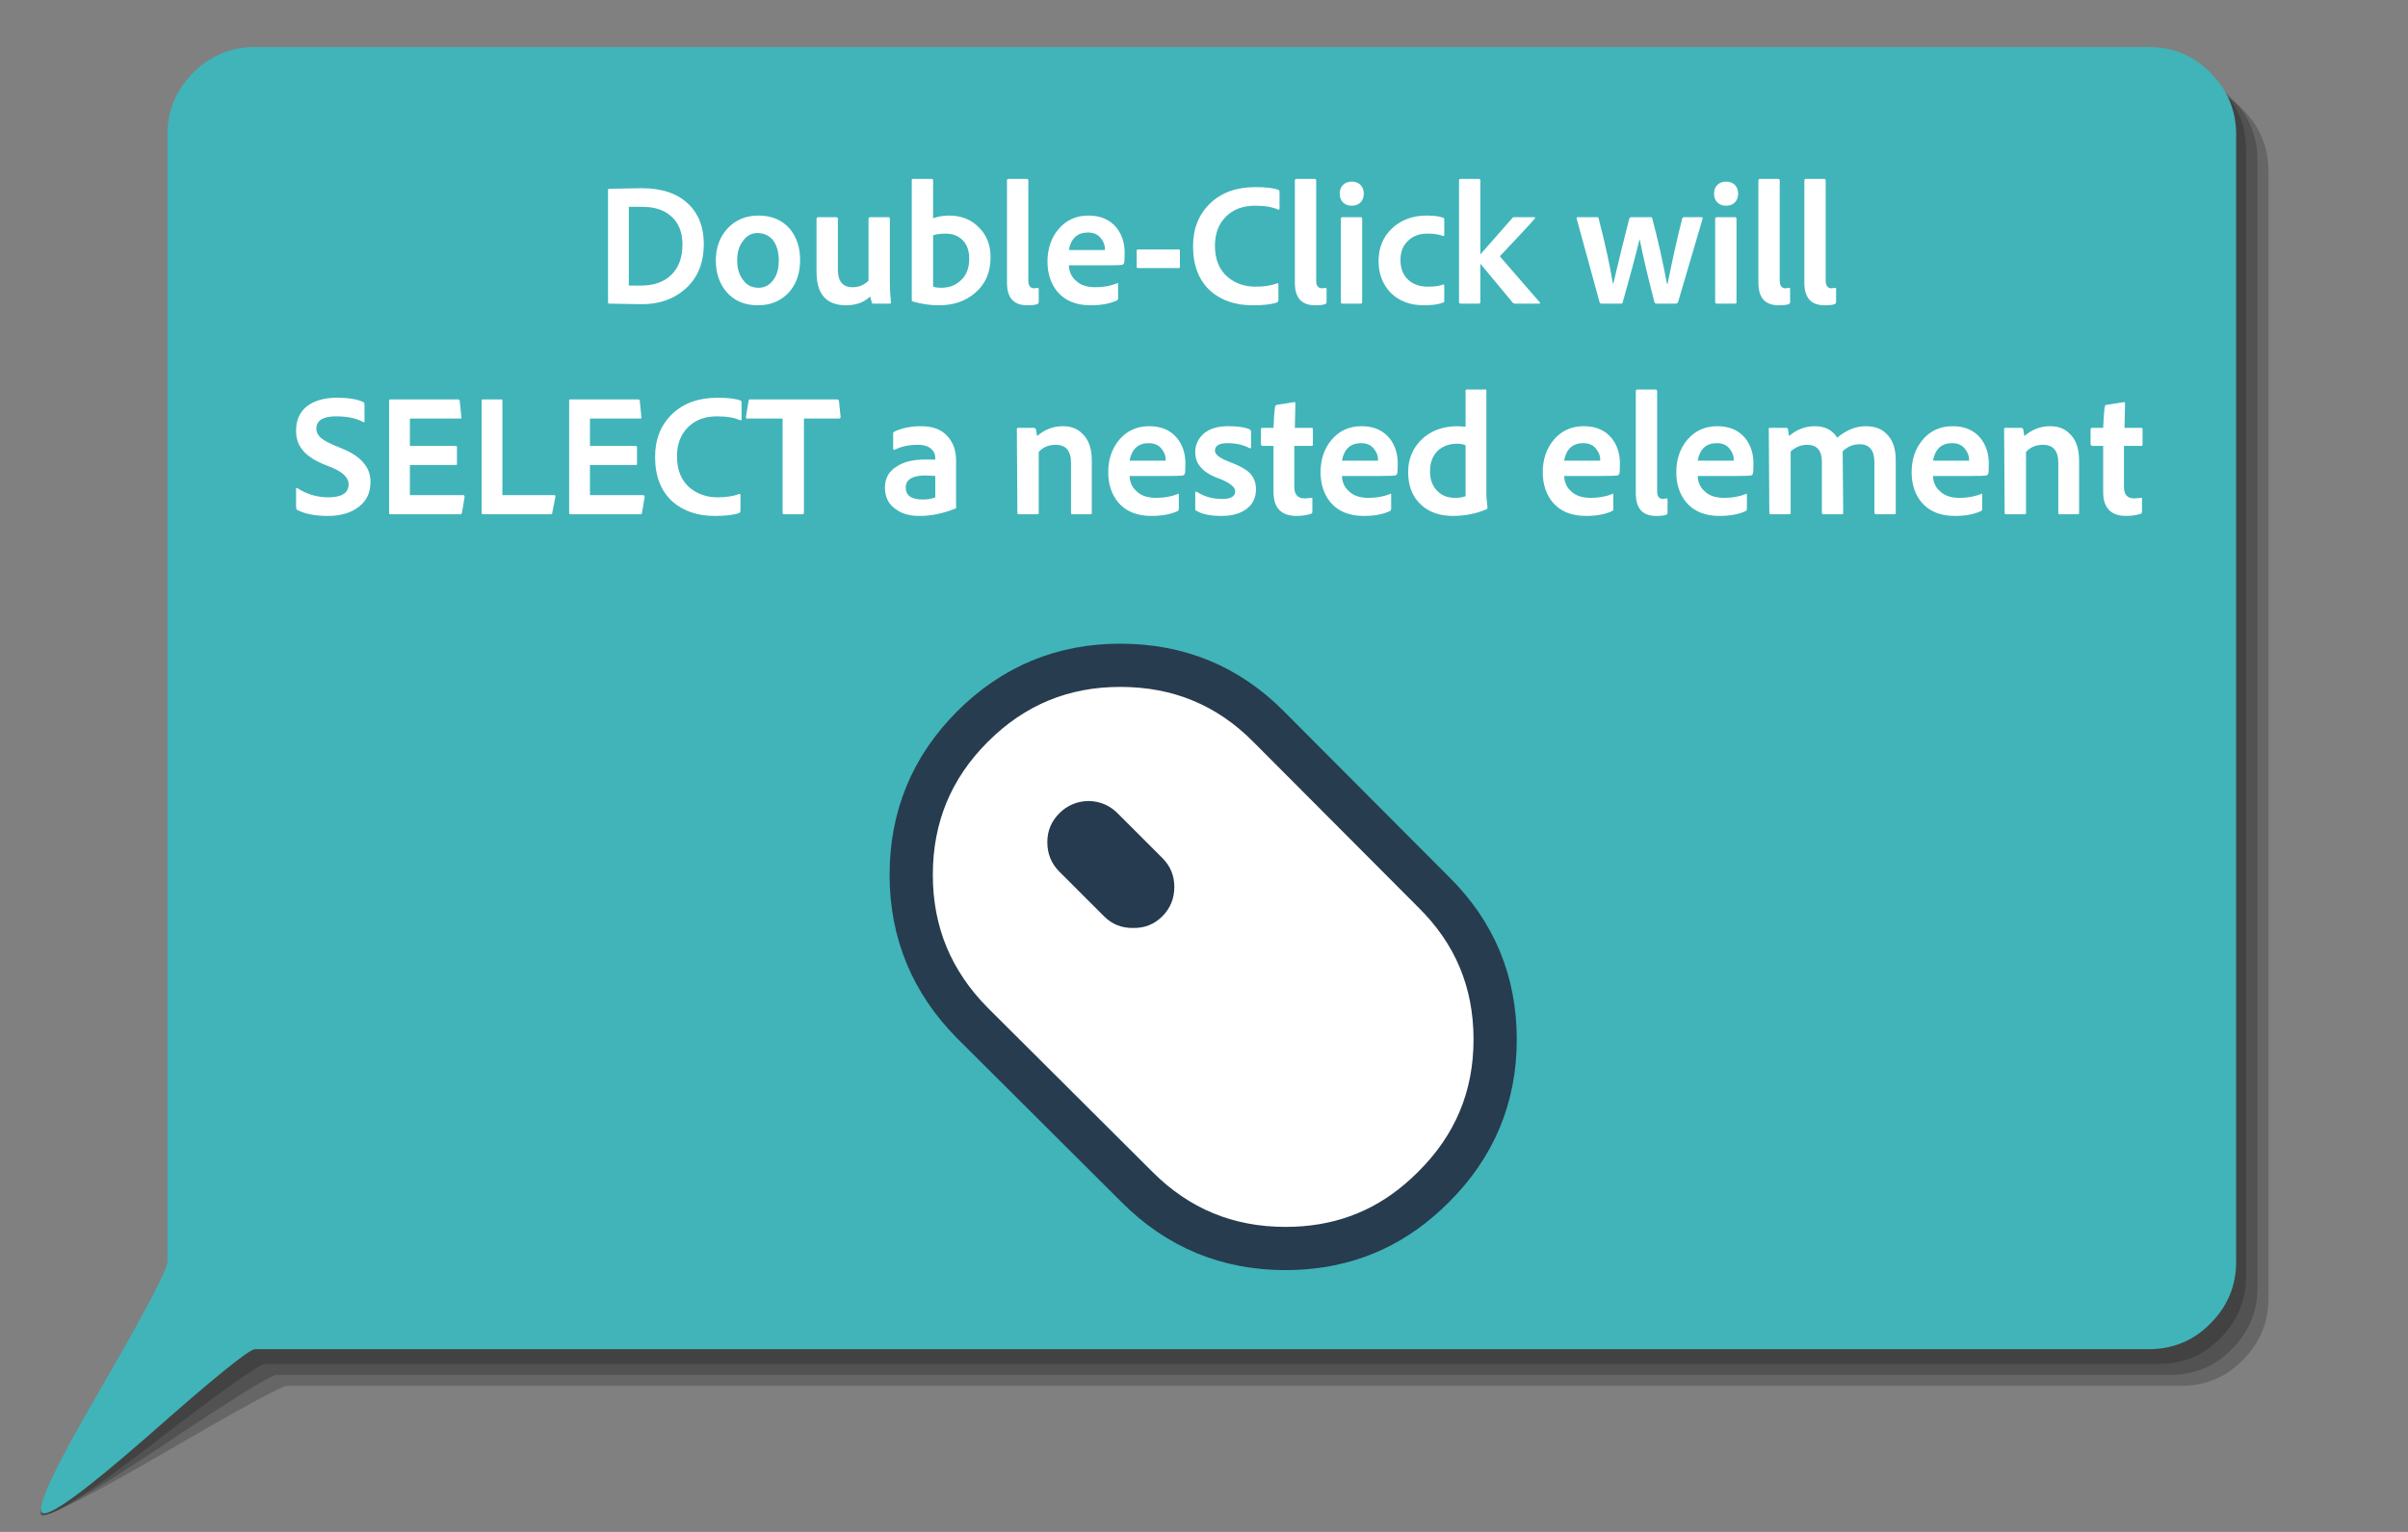 <?xml version="1.0" encoding="utf-8"?><svg id="BubbleDoubleClick" image-rendering="auto" baseProfile="basic" version="1.1" x="0px" y="0px" width="220" height="140" xmlns="http://www.w3.org/2000/svg" xmlns:xlink="http://www.w3.org/1999/xlink"><rect width="100%" height="100%" fill="#808080" stroke="none"/><g id="Scene-1" overflow="visible"><g id="bubble1" transform="translate(3.75 138.5)"><path fill="#000" fill-opacity=".2" stroke="none" d="M16.85 -128.5Q14.5 -126.15 14.5 -122.85L14.5 -19.85Q14.5 -18.7 6.95 -9.6 -.6 -.55 .05 -.05 .65 .4 11.2 -5.7 21.75 -11.85 22.5 -11.85L195.5 -11.85Q198.85 -11.85 201.15 -14.2 203.5 -16.55 203.5 -19.85L203.5 -122.85Q203.5 -126.15 201.15 -128.5 198.85 -130.85 195.5 -130.85L22.5 -130.85Q19.2 -130.85 16.85 -128.5Z"/><path fill="#000" fill-opacity=".2" stroke="none" d="M15.85 -129.5Q13.5 -127.15 13.5 -123.85L13.5 -20.85Q13.5 -19.7 6.4 -10.15 -.75 -.65 0 -.05 .7 .5 10.75 -6.15 20.75 -12.85 21.5 -12.85L194.5 -12.85Q197.85 -12.85 200.15 -15.2 202.5 -17.55 202.5 -20.85L202.5 -123.85Q202.5 -127.15 200.15 -129.5 197.85 -131.85 194.5 -131.85L21.5 -131.85Q18.2 -131.85 15.85 -129.5Z"/><path fill="#000" fill-opacity=".2" stroke="none" d="M14.8 -130.5Q12.45 -128.15 12.45 -124.85L12.45 -21.85Q12.45 -20.7 5.7 -10.55 -.7 -.85 .15 -.15 1.05 .5 10.2 -6.55 19.7 -13.85 20.45 -13.85L193.45 -13.85Q196.8 -13.85 199.1 -16.2 201.45 -18.55 201.45 -21.85L201.45 -124.85Q201.45 -128.15 199.1 -130.5 196.8 -132.85 193.45 -132.85L20.45 -132.85Q17.15 -132.85 14.8 -130.5Z"/><path fill="#40B4B9" stroke="none" d="M13.9 -131.85Q11.55 -129.5 11.55 -126.2L11.55 -23.2Q11.55 -22.1 5.25 -11.25 -.75 -.95 .1 -.25 1 .4 9.75 -7.25 18.75 -15.2 19.55 -15.2L192.55 -15.2Q195.9 -15.2 198.2 -17.55 200.55 -19.9 200.55 -23.2L200.55 -126.2Q200.55 -129.5 198.2 -131.85 195.9 -134.2 192.55 -134.2L19.55 -134.2Q16.25 -134.2 13.9 -131.85Z"/><path fill="#FFF" stroke="none" d="M177.95 -96.15Q177.95 -97.5 177.2 -98.45 176.3 -99.55 174.65 -99.55 172.95 -99.55 171.9 -98.3 170.9 -97.1 170.9 -95.35 170.9 -93.7 171.8 -92.6 172.85 -91.35 174.85 -91.35 176.3 -91.35 177.25 -91.8 177.35 -91.85 177.35 -92L177.35 -93.3Q177.35 -93.45 177.25 -93.35 176.35 -93 175.3 -93 174.1 -93 173.5 -93.6 172.9 -94.1 172.85 -95L176.1 -95Q177.45 -95 177.75 -95.05 177.85 -95.1 177.9 -95.2 177.95 -95.4 177.95 -96.15M172.85 -96.4Q173.15 -98 174.6 -98 175.4 -98 175.8 -97.45 176.15 -97 176.15 -96.5L176.15 -96.4 172.85 -96.4M192 -99.25Q192 -99.4 191.9 -99.4L190.35 -99.4 190.4 -101.65Q190.4 -101.75 190.3 -101.75L188.7 -101.5Q188.6 -101.5 188.55 -101.35 188.45 -100.75 188.4 -99.4L187.4 -99.4Q187.25 -99.4 187.25 -99.25L187.25 -97.9Q187.25 -97.8 187.4 -97.75L188.4 -97.75 188.4 -93.55Q188.4 -91.35 190.5 -91.35 191.25 -91.35 191.85 -91.55 191.95 -91.6 191.95 -91.75L191.95 -92.9Q191.95 -93.05 191.85 -93L191.25 -92.95Q190.3 -92.95 190.3 -94L190.3 -97.75 191.9 -97.75Q192 -97.75 192 -97.9L192 -99.25M181.1 -99.25Q181.05 -99.4 180.9 -99.4L179.45 -99.4Q179.35 -99.4 179.35 -99.25L179.4 -91.6Q179.4 -91.5 179.55 -91.5L181.2 -91.5Q181.35 -91.5 181.35 -91.6L181.35 -97.2Q181.95 -97.85 182.9 -97.85 184.3 -97.85 184.3 -96.2L184.3 -91.65Q184.3 -91.5 184.4 -91.5L186.1 -91.5Q186.2 -91.5 186.2 -91.65L186.2 -96.4Q186.2 -98.1 185.3 -98.9 184.65 -99.55 183.55 -99.55 182.25 -99.55 181.2 -98.65L181.1 -99.25M104.55 -96.15Q104.55 -97.5 103.8 -98.45 102.9 -99.55 101.25 -99.55 99.55 -99.55 98.5 -98.3 97.5 -97.1 97.5 -95.35 97.5 -93.7 98.4 -92.6 99.45 -91.35 101.45 -91.35 102.9 -91.35 103.85 -91.8 103.95 -91.85 103.95 -92L103.95 -93.3Q103.95 -93.45 103.85 -93.35 102.95 -93 101.9 -93 100.7 -93 100.1 -93.6 99.5 -94.1 99.45 -95L102.7 -95Q104.05 -95 104.35 -95.05 104.45 -95.1 104.5 -95.2 104.55 -95.4 104.55 -96.15M102.75 -96.5L102.75 -96.4 99.45 -96.4Q99.75 -98 101.2 -98 102 -98 102.4 -97.45 102.75 -97 102.75 -96.5M122.1 -95Q123.45 -95 123.75 -95.05 123.85 -95.1 123.9 -95.2 123.95 -95.4 123.95 -96.15 123.95 -97.5 123.2 -98.45 122.3 -99.55 120.65 -99.55 118.95 -99.55 117.9 -98.3 116.9 -97.1 116.9 -95.35 116.9 -93.7 117.8 -92.6 118.85 -91.35 120.85 -91.35 122.3 -91.35 123.25 -91.8 123.35 -91.85 123.35 -92L123.35 -93.3Q123.35 -93.45 123.25 -93.35 122.35 -93 121.3 -93 120.1 -93 119.5 -93.6 118.9 -94.1 118.85 -95L122.1 -95M121.8 -97.45Q122.15 -97 122.15 -96.5L122.15 -96.4 118.85 -96.4Q119.15 -98 120.6 -98 121.4 -98 121.8 -97.45M143.65 -93.3Q143.65 -93.45 143.55 -93.35 142.65 -93 141.6 -93 140.4 -93 139.8 -93.6 139.2 -94.1 139.15 -95L142.4 -95Q143.75 -95 144.05 -95.05 144.15 -95.1 144.2 -95.2 144.25 -95.4 144.25 -96.15 144.25 -97.5 143.5 -98.45 142.6 -99.55 140.95 -99.55 139.25 -99.55 138.2 -98.3 137.2 -97.1 137.2 -95.35 137.2 -93.7 138.1 -92.6 139.15 -91.35 141.15 -91.35 142.6 -91.35 143.55 -91.8 143.65 -91.85 143.65 -92L143.65 -93.3M142.1 -97.45Q142.45 -97 142.45 -96.5L142.45 -96.4 139.15 -96.4Q139.45 -98 140.9 -98 141.7 -98 142.1 -97.45M156.45 -96.15Q156.45 -97.5 155.7 -98.45 154.8 -99.55 153.15 -99.55 151.45 -99.55 150.4 -98.3 149.4 -97.1 149.4 -95.35 149.4 -93.7 150.3 -92.6 151.35 -91.35 153.35 -91.35 154.8 -91.35 155.75 -91.8 155.85 -91.85 155.85 -92L155.85 -93.3Q155.85 -93.45 155.75 -93.35 154.85 -93 153.8 -93 152.6 -93 152 -93.6 151.4 -94.1 151.35 -95L154.6 -95Q155.95 -95 156.25 -95.05 156.35 -95.1 156.4 -95.2 156.45 -95.4 156.45 -96.15M154.65 -96.5L154.65 -96.4 151.35 -96.4Q151.65 -98 153.1 -98 153.9 -98 154.3 -97.45 154.65 -97 154.65 -96.5M80.4 -99.55Q79 -99.55 77.95 -99.05 77.85 -99 77.85 -98.9L77.85 -97.5Q77.85 -97.35 78 -97.4 78.9 -97.85 80.1 -97.85 81 -97.85 81.4 -97.4 81.7 -97.1 81.7 -96.65L81.7 -96.5 80.7 -96.5Q79.1 -96.5 78.15 -95.85 77.1 -95.2 77.1 -93.95 77.1 -92.65 78.05 -92 78.85 -91.35 80.25 -91.35 81.9 -91.35 83.6 -92.05L83.6 -96.4Q83.6 -97.8 82.8 -98.65 82 -99.55 80.4 -99.55M80.55 -92.85Q79 -92.85 79 -93.95 79 -95.05 80.85 -95.05L81.7 -95 81.7 -93.05Q81.25 -92.85 80.55 -92.85M61.75 -100.45Q63.1 -100.45 63.85 -100.1 64 -100.05 64 -100.2L64 -101.75Q64 -101.85 63.9 -101.9 63.25 -102.15 61.8 -102.15 59.2 -102.15 57.65 -100.65 56.1 -99.15 56.1 -96.75 56.1 -94.1 57.7 -92.65 59.2 -91.35 61.55 -91.35 63 -91.35 63.75 -91.6 63.9 -91.65 63.9 -91.85L63.9 -93.25Q63.9 -93.4 63.75 -93.35 63 -93.05 61.8 -93.05 60.35 -93.05 59.3 -93.9 58.1 -94.9 58.1 -96.8 58.1 -98.45 59.1 -99.45 60.1 -100.45 61.75 -100.45M64.75 -102Q64.65 -102 64.65 -101.9L64.4 -100.4Q64.4 -100.25 64.5 -100.25L67.75 -100.25 67.75 -91.65Q67.75 -91.5 67.9 -91.5L69.55 -91.5Q69.7 -91.5 69.7 -91.65L69.7 -100.25 72.9 -100.25Q73.05 -100.25 73.05 -100.4L72.9 -101.85Q72.85 -102 72.7 -102L64.75 -102M65.55 -118.8Q63.8 -118.8 62.7 -117.6 61.65 -116.45 61.65 -114.7 61.65 -113 62.6 -111.85 63.65 -110.6 65.5 -110.6 67.2 -110.6 68.3 -111.75 69.35 -112.9 69.35 -114.75 69.35 -116.45 68.4 -117.6 67.35 -118.8 65.55 -118.8M64.15 -116.5Q64.65 -117.2 65.45 -117.2 66.4 -117.2 66.95 -116.45 67.4 -115.75 67.4 -114.7 67.4 -113.5 66.85 -112.85 66.35 -112.2 65.55 -112.2 64.65 -112.2 64.15 -112.9 63.6 -113.6 63.6 -114.7 63.6 -115.85 64.15 -116.5M77.55 -118.5Q77.55 -118.65 77.45 -118.65L75.75 -118.65Q75.6 -118.65 75.6 -118.5L75.6 -112.85Q75 -112.25 74.15 -112.25 72.8 -112.25 72.8 -113.85L72.8 -118.5Q72.8 -118.65 72.65 -118.65L71 -118.65Q70.85 -118.65 70.85 -118.5L70.85 -113.65Q70.85 -110.6 73.55 -110.6 74.9 -110.6 75.75 -111.4L75.9 -110.85Q75.9 -110.75 76.05 -110.75L77.5 -110.75Q77.65 -110.75 77.65 -110.85 77.55 -111.85 77.55 -112.5L77.55 -118.5M48.35 -102Q48.25 -102 48.25 -101.9L48.25 -91.6Q48.25 -91.5 48.4 -91.5L54.75 -91.5Q54.85 -91.5 54.9 -91.6L55.15 -93.1Q55.15 -93.25 55 -93.25L50.15 -93.25 50.15 -96 54.35 -96Q54.45 -96 54.45 -96.1L54.45 -97.6Q54.45 -97.75 54.35 -97.75L50.15 -97.75 50.15 -100.25 54.75 -100.25Q54.9 -100.25 54.85 -100.4L54.7 -101.9Q54.65 -102 54.55 -102L48.35 -102M51.9 -121.25Q51.8 -121.25 51.8 -121.1L51.8 -110.9Q51.8 -110.75 51.9 -110.75L54.9 -110.7Q57.2 -110.7 58.75 -112 60.55 -113.5 60.55 -116.2 60.55 -118.5 59.15 -119.85 57.65 -121.3 54.9 -121.3L51.9 -121.25M53.7 -119.6L54.9 -119.6Q56.6 -119.6 57.55 -118.75 58.6 -117.85 58.6 -116.15 58.6 -114.35 57.55 -113.35 56.55 -112.4 54.8 -112.4L53.7 -112.4 53.7 -119.6M33.7 -100.25L38.3 -100.25Q38.45 -100.25 38.4 -100.4L38.25 -101.9Q38.2 -102 38.1 -102L31.9 -102Q31.8 -102 31.8 -101.9L31.8 -91.6Q31.8 -91.5 31.95 -91.5L38.3 -91.5Q38.4 -91.5 38.45 -91.6L38.7 -93.1Q38.7 -93.25 38.55 -93.25L33.7 -93.25 33.7 -96 37.9 -96Q38 -96 38 -96.1L38 -97.6Q38 -97.75 37.9 -97.75L33.7 -97.75 33.7 -100.25M40.35 -102Q40.25 -102 40.25 -101.85L40.25 -91.65Q40.25 -91.5 40.4 -91.5L46.55 -91.5Q46.7 -91.5 46.7 -91.6L47 -93.15Q47 -93.25 46.85 -93.25L42.15 -93.25 42.15 -101.9Q42.15 -102 42.05 -102L40.35 -102M25.15 -99.3Q25.15 -100.45 26.95 -100.45 28.45 -100.45 29.4 -99.95 29.55 -99.85 29.55 -100L29.55 -101.55Q29.55 -101.7 29.45 -101.75 28.65 -102.15 27 -102.15 25.25 -102.15 24.2 -101.3 23.3 -100.5 23.3 -99.15 23.3 -98.15 23.8 -97.5 24.35 -96.7 25.75 -96.1L26.5 -95.8Q28.1 -95.15 28.1 -94.25 28.1 -93.05 26.25 -93.05 24.7 -93.05 23.4 -93.9 23.3 -93.95 23.3 -93.8L23.3 -92.15Q23.3 -92 23.4 -91.9 24.45 -91.35 26.2 -91.35 28 -91.35 29.05 -92.2 30.1 -93 30.1 -94.45 30.1 -95.45 29.5 -96.15 28.9 -96.95 27.4 -97.55L26.8 -97.8Q25.85 -98.2 25.5 -98.55 25.15 -98.9 25.15 -99.3M159.6 -99.3Q159.55 -99.4 159.45 -99.4L157.95 -99.4Q157.8 -99.4 157.85 -99.25L157.9 -91.65Q157.9 -91.5 158.05 -91.5L159.7 -91.5Q159.85 -91.5 159.85 -91.6L159.85 -97.25Q160.55 -97.85 161.35 -97.85 162.7 -97.85 162.7 -96.3L162.7 -91.65Q162.7 -91.5 162.85 -91.5L164.5 -91.5Q164.65 -91.5 164.65 -91.6L164.6 -97.25Q165.25 -97.9 166.15 -97.9 167.5 -97.9 167.5 -96.25L167.5 -91.65Q167.5 -91.5 167.65 -91.5L169.3 -91.5Q169.45 -91.5 169.45 -91.6L169.45 -96.45Q169.45 -98.1 168.55 -98.9 167.9 -99.55 166.7 -99.55 165.35 -99.55 164.1 -98.5 163.45 -99.55 162.05 -99.55 160.75 -99.55 159.7 -98.65L159.6 -99.3M145.85 -102.9Q145.7 -102.9 145.7 -102.75L145.7 -93.4Q145.7 -91.35 147.55 -91.35 148.2 -91.35 148.45 -91.45 148.6 -91.5 148.6 -91.65L148.6 -92.85Q148.6 -92.95 148.5 -92.95L148.2 -92.9Q147.65 -92.9 147.65 -93.6L147.65 -102.75Q147.65 -102.9 147.5 -102.9L145.85 -102.9M153.1 -118.65Q152.95 -118.65 152.95 -118.5L152.95 -110.9Q152.95 -110.75 153.1 -110.75L154.75 -110.75Q154.9 -110.75 154.9 -110.85L154.9 -118.5Q154.9 -118.65 154.8 -118.65L153.1 -118.65M155.05 -120.8Q155.05 -121.3 154.75 -121.6 154.45 -121.9 153.95 -121.9 153.45 -121.9 153.15 -121.6 152.85 -121.3 152.85 -120.8 152.85 -120.3 153.15 -120 153.45 -119.7 153.95 -119.7 154.45 -119.7 154.75 -120 155.05 -120.3 155.05 -120.8M161.25 -122.15Q161.1 -122.15 161.1 -122L161.1 -112.65Q161.1 -110.6 162.95 -110.6 163.6 -110.6 163.85 -110.7 164 -110.75 164 -110.9L164 -112.1Q164 -112.2 163.9 -112.2L163.6 -112.15Q163.05 -112.15 163.05 -112.85L163.05 -122Q163.05 -122.15 162.9 -122.15L161.25 -122.15M158.7 -122.15L157.05 -122.15Q156.9 -122.15 156.9 -122L156.9 -112.65Q156.9 -110.6 158.75 -110.6 159.4 -110.6 159.65 -110.7 159.8 -110.75 159.8 -110.9L159.8 -112.1Q159.8 -112.2 159.7 -112.2L159.4 -112.15Q158.85 -112.15 158.85 -112.85L158.85 -122Q158.85 -122.15 158.7 -122.15M130.25 -102.9Q130.15 -102.9 130.15 -102.8L130.15 -99.5 129.45 -99.55Q127.4 -99.55 126.15 -98.35 124.9 -97.15 124.9 -95.35 124.9 -93.45 126.1 -92.35 127.2 -91.35 129 -91.35 130.6 -91.35 132.05 -91.95 132.15 -92 132.15 -92.1L132.05 -93.15 132.05 -102.8Q132.05 -102.9 132 -102.9L130.25 -102.9M130.15 -97.8L130.15 -93.15Q129.75 -93 129.2 -93 128.2 -93 127.6 -93.6 126.9 -94.25 126.9 -95.45 126.9 -96.6 127.6 -97.3 128.3 -97.95 129.4 -97.95 129.85 -97.95 130.15 -97.8M128.1 -118.6Q127.6 -118.8 126.6 -118.8 124.65 -118.8 123.4 -117.6 122.2 -116.45 122.2 -114.65 122.2 -112.9 123.3 -111.75 124.45 -110.6 126.35 -110.6 127.5 -110.6 128.1 -110.85 128.2 -110.85 128.2 -111L128.2 -112.4Q128.2 -112.5 128.1 -112.5 127.65 -112.3 126.7 -112.3 125.65 -112.3 125 -112.85 124.2 -113.5 124.2 -114.75 124.2 -115.85 124.9 -116.5 125.55 -117.15 126.7 -117.15 127.5 -117.15 128.05 -116.95 128.2 -116.9 128.2 -117L128.2 -118.45Q128.2 -118.6 128.1 -118.6M140.4 -118.65Q140.25 -118.65 140.3 -118.5L142.4 -110.85Q142.45 -110.75 142.6 -110.75L144.35 -110.75Q144.5 -110.75 144.5 -110.85 145.5 -114.4 146.05 -116.65 146.55 -114.15 147.4 -110.9 147.45 -110.75 147.6 -110.75L149.35 -110.75Q149.45 -110.75 149.55 -110.85L151.8 -118.5Q151.85 -118.65 151.7 -118.65L150.1 -118.65Q150 -118.65 149.95 -118.55 149.35 -116.25 148.6 -112.55L148.55 -112.55Q147.95 -115.75 147.2 -118.55 147.2 -118.65 147.1 -118.65L145.25 -118.65Q145.15 -118.65 145.1 -118.5 144.45 -116 143.65 -112.6L143.6 -112.6Q143.2 -115.1 142.3 -118.55 142.3 -118.65 142.2 -118.65L140.4 -118.65M134.6 -118.65Q134.45 -118.65 134.4 -118.55L131.5 -115.25 131.5 -122Q131.5 -122.15 131.35 -122.15L129.7 -122.15Q129.55 -122.15 129.55 -122L129.55 -110.9Q129.55 -110.75 129.7 -110.75L131.35 -110.75Q131.5 -110.75 131.5 -110.9L131.5 -114.4 134.45 -110.85Q134.55 -110.75 134.65 -110.75L136.85 -110.75Q137.05 -110.75 136.9 -110.9L133.3 -115.05 133.3 -115.1Q135.95 -117.9 136.45 -118.5 136.6 -118.65 136.4 -118.65L134.6 -118.65M111.6 -99.4Q111.45 -99.4 111.45 -99.25L111.45 -97.9Q111.45 -97.8 111.6 -97.75L112.6 -97.75 112.6 -93.55Q112.6 -91.35 114.7 -91.35 115.45 -91.35 116.05 -91.55 116.15 -91.6 116.15 -91.75L116.15 -92.9Q116.15 -93.05 116.05 -93L115.45 -92.95Q114.5 -92.95 114.5 -94L114.5 -97.75 116.1 -97.75Q116.2 -97.75 116.2 -97.9L116.2 -99.25Q116.2 -99.4 116.1 -99.4L114.55 -99.4 114.6 -101.65Q114.6 -101.75 114.5 -101.75L112.9 -101.5Q112.8 -101.5 112.75 -101.35 112.65 -100.75 112.6 -99.4L111.6 -99.4M110.55 -99.05Q110.55 -99.15 110.45 -99.25 109.8 -99.55 108.45 -99.55 107 -99.55 106.2 -98.85 105.45 -98.15 105.45 -97.2 105.45 -96.3 106 -95.75 106.5 -95.15 107.8 -94.7 109.1 -94.15 109.1 -93.6 109.1 -92.9 107.9 -92.9 106.6 -92.9 105.6 -93.55 105.45 -93.6 105.45 -93.5L105.45 -91.95Q105.45 -91.85 105.6 -91.8 106.35 -91.35 107.85 -91.35 109.3 -91.35 110.15 -92 111 -92.65 111 -93.8 111 -94.65 110.45 -95.25 109.9 -95.8 108.55 -96.3 107.25 -96.8 107.25 -97.3 107.25 -98 108.4 -98 109.55 -98 110.4 -97.55 110.55 -97.5 110.55 -97.6L110.55 -99.05M116.35 -122.15L114.7 -122.15Q114.55 -122.15 114.55 -122L114.55 -112.65Q114.55 -110.6 116.4 -110.6 117.05 -110.6 117.3 -110.7 117.45 -110.75 117.45 -110.9L117.45 -112.1Q117.45 -112.2 117.35 -112.2L117.05 -112.15Q116.5 -112.15 116.5 -112.85L116.5 -122Q116.5 -122.15 116.35 -122.15M113 -119.35Q113.15 -119.3 113.15 -119.45L113.15 -121Q113.15 -121.1 113.05 -121.15 112.4 -121.4 110.95 -121.4 108.35 -121.4 106.8 -119.9 105.25 -118.4 105.25 -116 105.25 -113.35 106.85 -111.9 108.35 -110.6 110.7 -110.6 112.15 -110.6 112.9 -110.85 113.05 -110.9 113.05 -111.1L113.05 -112.5Q113.05 -112.65 112.9 -112.6 112.15 -112.3 110.95 -112.3 109.5 -112.3 108.45 -113.15 107.25 -114.15 107.25 -116.05 107.25 -117.7 108.25 -118.7 109.25 -119.7 110.9 -119.7 112.25 -119.7 113 -119.35M118.9 -118.65Q118.75 -118.65 118.75 -118.5L118.75 -110.9Q118.75 -110.75 118.9 -110.75L120.55 -110.75Q120.7 -110.75 120.7 -110.85L120.7 -118.5Q120.7 -118.65 120.6 -118.65L118.9 -118.65M120.85 -120.8Q120.85 -121.3 120.55 -121.6 120.25 -121.9 119.75 -121.9 119.25 -121.9 118.95 -121.6 118.65 -121.3 118.65 -120.8 118.65 -120.3 118.95 -120 119.25 -119.7 119.75 -119.7 120.25 -119.7 120.55 -120 120.85 -120.3 120.85 -120.8M90.9 -99.25Q90.85 -99.4 90.7 -99.4L89.25 -99.4Q89.15 -99.4 89.15 -99.25L89.2 -91.6Q89.2 -91.5 89.35 -91.5L91 -91.5Q91.15 -91.5 91.15 -91.6L91.15 -97.2Q91.75 -97.85 92.7 -97.85 94.1 -97.85 94.1 -96.2L94.1 -91.65Q94.1 -91.5 94.2 -91.5L95.9 -91.5Q96 -91.5 96 -91.65L96 -96.4Q96 -98.1 95.1 -98.9 94.45 -99.55 93.35 -99.55 92.05 -99.55 91 -98.65L90.9 -99.25M81.5 -122Q81.5 -122.15 81.35 -122.15L79.65 -122.15Q79.55 -122.15 79.55 -122.05L79.55 -111.1Q79.55 -110.95 79.65 -110.95 80.8 -110.6 82.05 -110.6 84 -110.6 85.3 -111.7 86.75 -112.9 86.75 -115 86.75 -116.65 85.7 -117.7 84.65 -118.8 82.95 -118.8 82.2 -118.8 81.5 -118.55L81.5 -122M84.8 -114.85Q84.8 -113.55 84 -112.85 83.3 -112.2 82.25 -112.2 81.8 -112.2 81.5 -112.3L81.5 -117Q82 -117.15 82.65 -117.15 83.6 -117.15 84.2 -116.55 84.8 -115.95 84.8 -114.85M90.2 -122Q90.2 -122.15 90.05 -122.15L88.4 -122.15Q88.25 -122.15 88.25 -122L88.25 -112.65Q88.25 -110.6 90.1 -110.6 90.75 -110.6 91 -110.7 91.15 -110.75 91.15 -110.9L91.15 -112.1Q91.15 -112.2 91.05 -112.2L90.75 -112.15Q90.2 -112.15 90.2 -112.85L90.2 -122M100.2 -115.7Q100.1 -115.7 100.1 -115.6L100.1 -114.1Q100.1 -114 100.2 -114L103.95 -114Q104.05 -114 104.05 -114.1L104.05 -115.6Q104.05 -115.7 103.95 -115.7L100.2 -115.7M94.55 -112.85Q93.95 -113.35 93.9 -114.25L97.15 -114.25Q98.5 -114.25 98.8 -114.3 98.9 -114.35 98.95 -114.45 99 -114.65 99 -115.4 99 -116.75 98.25 -117.7 97.35 -118.8 95.7 -118.8 94 -118.8 92.95 -117.55 91.95 -116.35 91.95 -114.6 91.95 -112.95 92.85 -111.85 93.9 -110.6 95.9 -110.6 97.35 -110.6 98.3 -111.05 98.4 -111.1 98.4 -111.25L98.4 -112.55Q98.4 -112.7 98.3 -112.6 97.4 -112.25 96.35 -112.25 95.15 -112.25 94.55 -112.85M93.9 -115.65Q94.2 -117.25 95.65 -117.25 96.45 -117.25 96.85 -116.7 97.2 -116.25 97.2 -115.75L97.2 -115.65 93.9 -115.65Z"/><path fill="#FFF" stroke="none" d="M99.5 -78.05Q91.25 -78.05 85.5 -72.15 79.75 -66.15 79.75 -57.75 79.75 -49.35 85.5 -43.4L99.4 -29.2Q105.15 -23.3 113.4 -23.3 119.75 -23.3 124.65 -26.85 126.1 -27.9 127.4 -29.2 133.25 -35.15 133.25 -43.55 133.25 -51.95 127.4 -57.9L113.5 -72.15Q107.75 -78.05 99.5 -78.05Z"/><path id="Layer4_0_1_STROKES" stroke="#273C4F" stroke-width="3.95" stroke-linejoin="miter" stroke-linecap="butt" stroke-miterlimit="4" fill="none" d="M85.1 -72.1Q90.7 -77.7 98.6 -77.7 106.6 -77.7 112.15 -72.1L127.2 -57Q132.85 -51.45 132.85 -43.5 132.85 -35.6 127.2 -30 126.55 -29.35 125.9 -28.8 120.75 -24.4 113.7 -24.4 105.75 -24.4 100.15 -30L85.1 -45Q79.5 -50.65 79.5 -58.55 79.5 -66.5 85.1 -72.1Z"/><g display="none" id="Layer3_0_FILL"><path fill="#0F0" stroke="none" d="M102.2 -54.5L86.2 -69.9Q80.3 -62.75 82.3 -54.5 82.85 -51.9 84.2 -49.5 84.9 -48.35 85.75 -47.55L88.8 -44.5Q91.4 -41.6 91.75 -42 92.1 -42.45 96.3 -46.25 100.4 -50.05 102.2 -54.5Z"/><animate attributeName="display" repeatCount="indefinite" dur="1.367s" keyTimes="0;.512;.61;1" values="none;inline;none;none"/></g><g display="none" id="Layer2_0_FILL"><path fill="#0F0" stroke="none" d="M82.3 -54.55Q82.85 -51.95 84.2 -49.55 84.9 -48.4 85.75 -47.6L88.8 -44.55Q91.4 -41.65 91.75 -42.05 92.1 -42.5 96.3 -46.3 100.4 -50.1 102.2 -54.55L86.2 -69.95Q80.3 -62.8 82.3 -54.55Z"/><animate attributeName="display" repeatCount="indefinite" dur="1.367s" keyTimes="0;.341;.439;1" values="none;inline;none;none"/></g><g transform="matrix(.592 .592 -.592 .592 39.1 -56.3)" id="Layer1_0_FILL"><path fill="#273B50" stroke="none" d="M50.3 -56.7L43.4 -56.7Q41.55 -56.7 40.2 -55.4 38.9 -54.05 38.9 -52.2 38.9 -50.35 40.2 -49.05 41.55 -47.7 43.4 -47.7L50.3 -47.7Q52.15 -47.7 53.45 -49.05 54.8 -50.35 54.8 -52.2 54.8 -54.05 53.45 -55.4 52.15 -56.7 50.3 -56.7Z"/></g></g></g></svg>